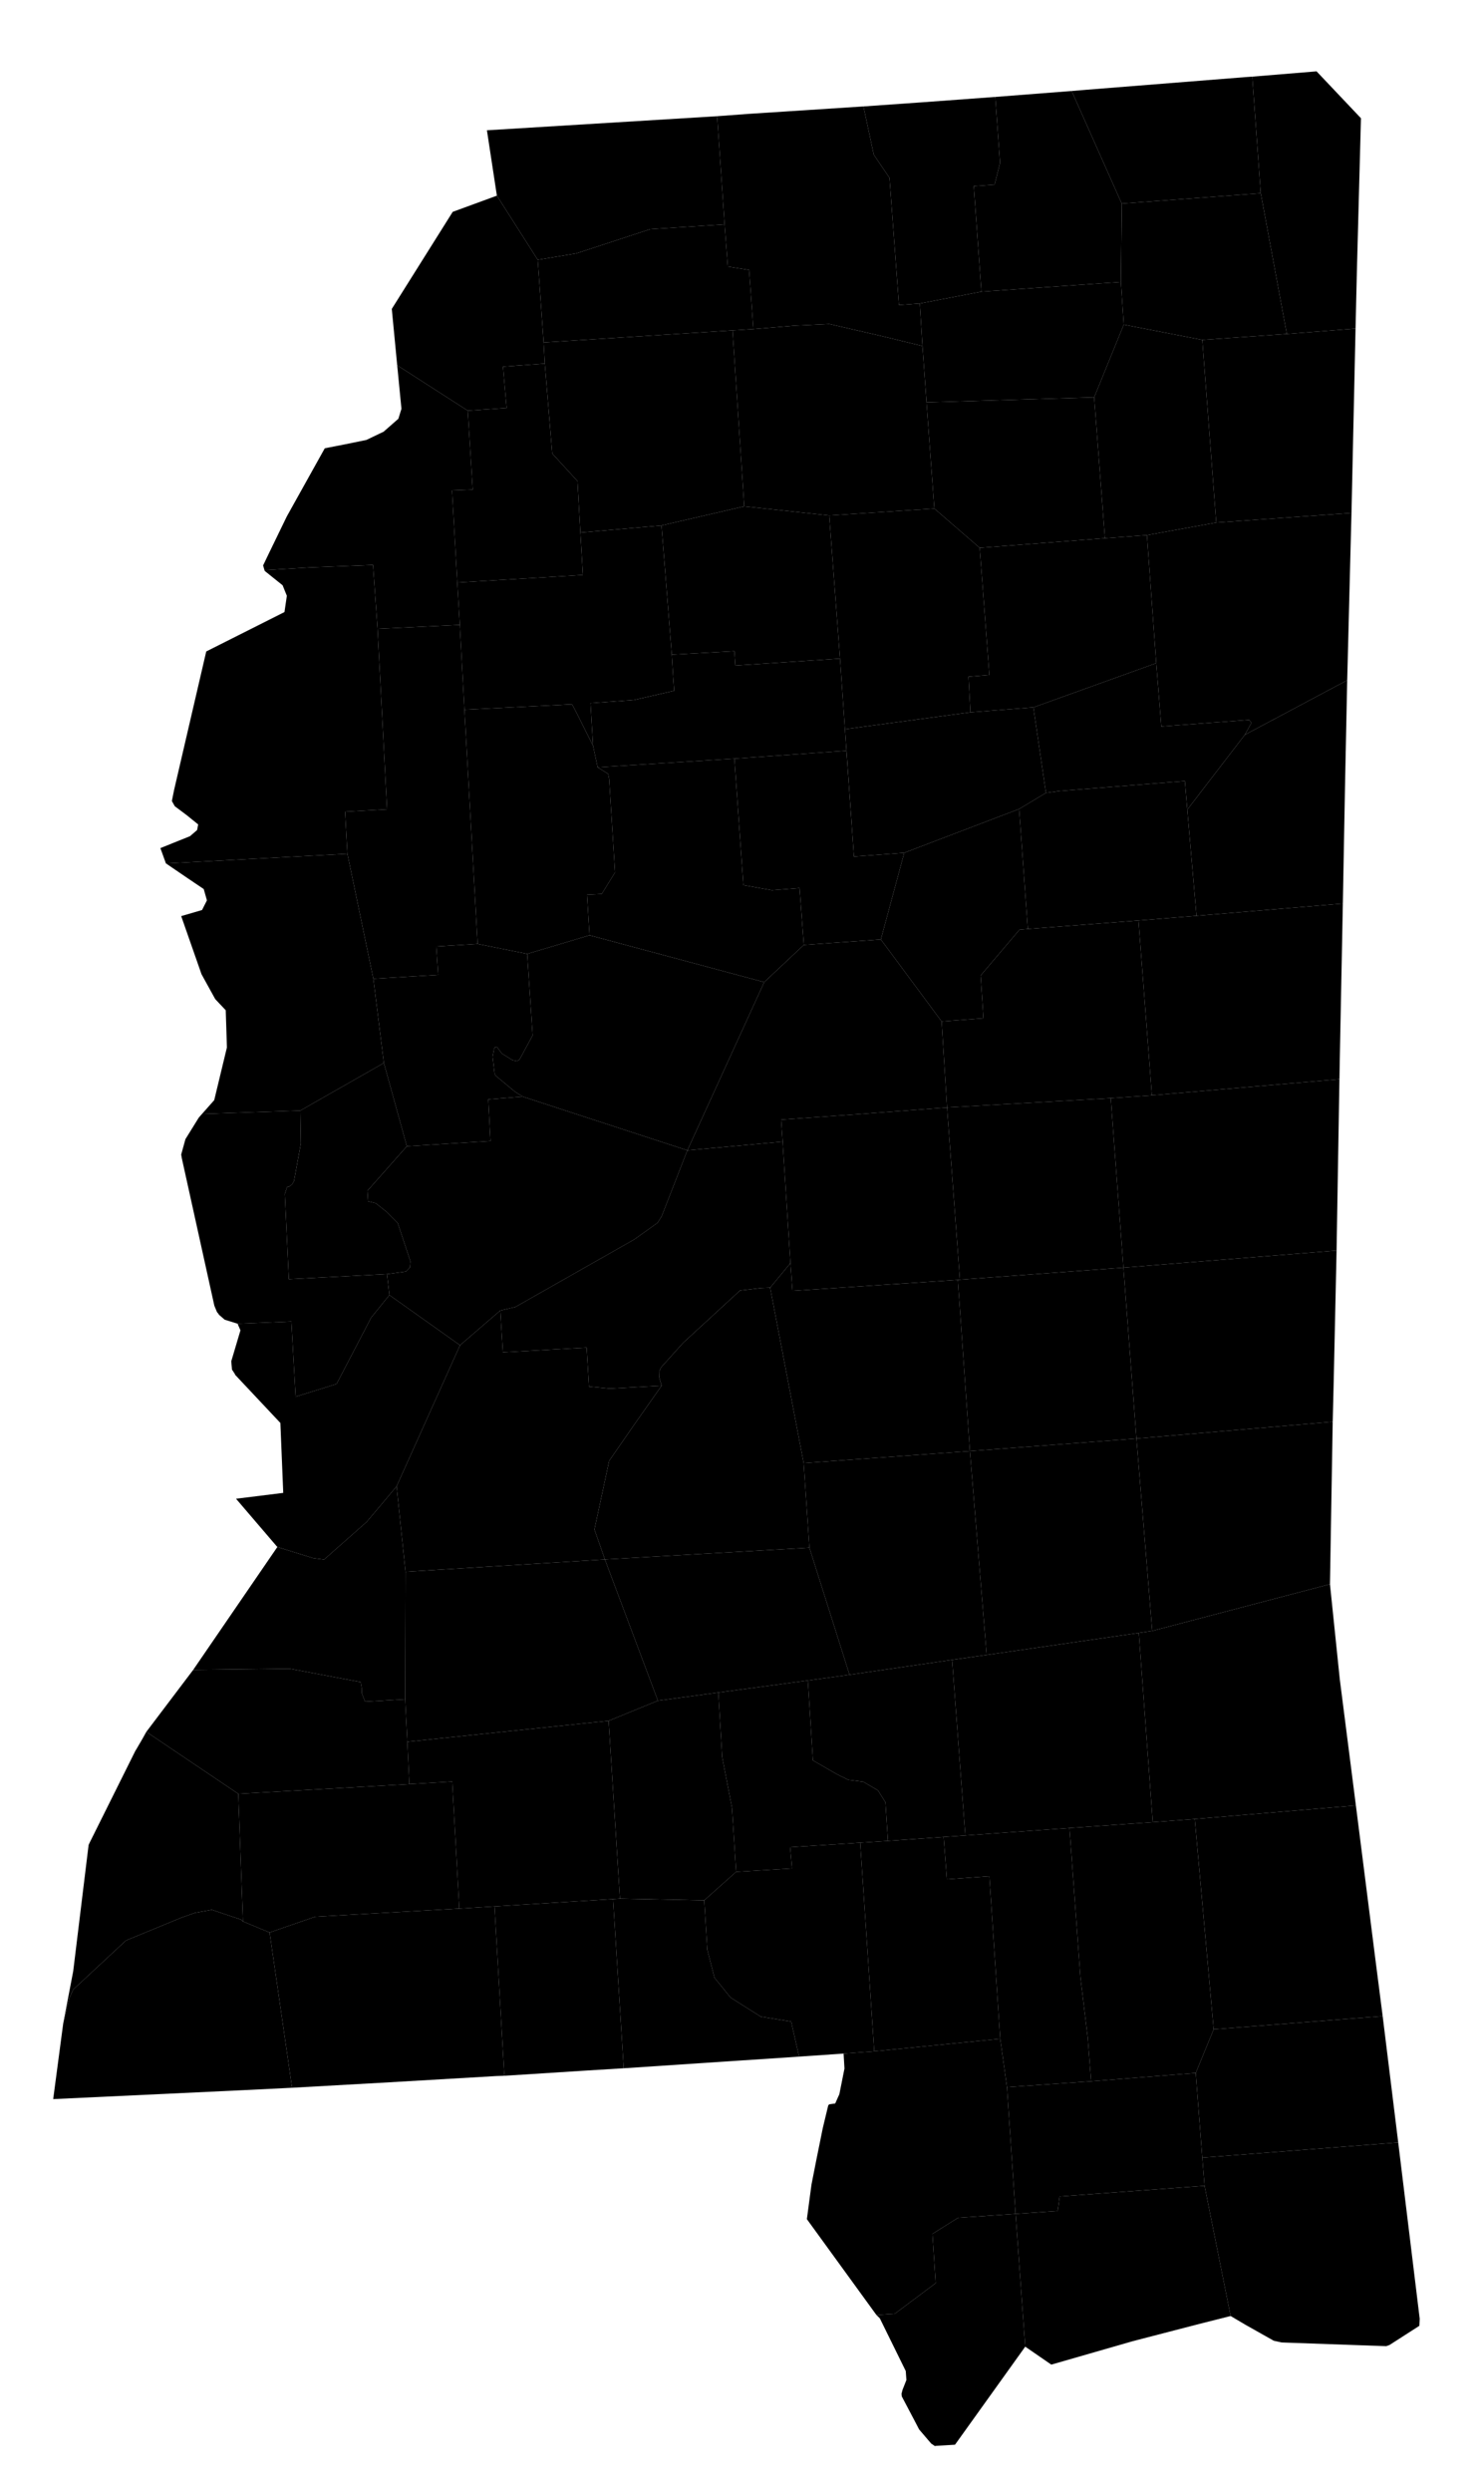 <?xml version="1.0" encoding="UTF-8" standalone="no"?>
<!-- Created with Inkscape (http://www.inkscape.org/) --><svg
   xmlns:dc="http://purl.org/dc/elements/1.1/"
   xmlns:cc="http://creativecommons.org/ns#"
   xmlns:rdf="http://www.w3.org/1999/02/22-rdf-syntax-ns#"
   xmlns:svg="http://www.w3.org/2000/svg"
   xmlns="http://www.w3.org/2000/svg"
   xmlns:sodipodi="http://sodipodi.sourceforge.net/DTD/sodipodi-0.dtd"
   xmlns:inkscape="http://www.inkscape.org/namespaces/inkscape"
   version="1.0"
   width="39.51"
   height="66.33"
   sodipodi:version="0.32"
   inkscape:version="0.48.2 r9819"
   sodipodi:docname="ms.svg"
   inkscape:output_extension="org.inkscape.output.svg.inkscape"
   id="svg3075">
  <sodipodi:namedview
     inkscape:window-height="746"
     inkscape:window-width="1366"
     inkscape:pageshadow="2"
     inkscape:pageopacity="0.0"
     guidetolerance="10.0"
     gridtolerance="10.0"
     objecttolerance="10.0"
     borderopacity="1.0"
     bordercolor="#666666"
     pagecolor="#ffffff"
     inkscape:zoom="5.1721917"
     inkscape:cx="34.520556"
     inkscape:cy="42.128043"
     inkscape:window-x="-8"
     inkscape:window-y="-8"
     inkscape:current-layer="svg3075"
     showguides="true"
     inkscape:guide-bbox="true"
     fit-margin-top="0"
     fit-margin-left="0"
     fit-margin-right="0"
     fit-margin-bottom="0"
     inkscape:window-maximized="0"
     id="namedview3079"
     showgrid="false" />
  <defs
     id="defs3081" />
  <path
     
     d="m 32.07,58.179 0.694,3.466 -0.839,0.212 -1.767,0.458 -2.168,0.624 -0.694,-0.478 -0.257,-3.534 1.122,-0.077 0.051,-0.387 3.858,-0.284"
     title="Harrison"
     inkscape:connector-curvature="0" />
  <path
     
     d="m 32.01,57.43 5.216,-0.404 0.572,4.691 -0.009,0.189 -0.794,0.51 -0.089,0.032 -2.786,-0.099 -0.208,-0.046 -0.752,-0.424 -0.396,-0.234 -0.694,-3.466 -0.06,-0.749"
     title="Jackson"
     inkscape:connector-curvature="0" />
  <path
     
     d="m 17.886,17.425 1.667,-0.093 0.027,0.382 2.785,-0.184 0.171,2.452 -2.983,0.211 -3.642,0.23 -0.121,-0.572 -0.068,-1.136 1.15,-0.082 1.077,-0.247 -0.027,-0.374 -0.036,-0.587"
     title="Grenada"
     inkscape:connector-curvature="0" />
  <path
     
     d="m 22.077,13.721 0.288,3.809 -2.785,0.184 -0.027,-0.382 -1.667,0.093 -0.274,-3.438 2.203,-0.509 2.262,0.243"
     title="Yalobusha"
     inkscape:connector-curvature="0" />
  <path
     
     d="m 30.784,17.651 0.135,1.685 2.336,-0.175 0.064,0.077 -0.177,0.32 -1.532,1.992 -0.064,-0.761 -3.334,0.265 -0.365,0.05 -0.334,-2.276 3.271,-1.177"
     title="Clay"
     inkscape:connector-curvature="0" />
  <path
     
     d="m 25.837,18.959 1.676,-0.131 0.334,2.276 -0.713,0.429 -3.06,1.166 -1.338,0.1 -0.24,-3.39 3.341,-0.45"
     title="Webster"
     inkscape:connector-curvature="0" />
  <path
     
     d="m 29.418,14.326 1.118,-0.082 0.248,3.407 -3.271,1.177 -1.676,0.131 -0.051,-0.947 0.555,-0.046 -0.257,-3.384 3.334,-0.256"
     title="Chickasaw"
     inkscape:connector-curvature="0" />
  <path
     
     d="m 22.077,13.721 2.799,-0.184 1.208,1.045 0.257,3.384 -0.555,0.046 0.051,0.947 -3.341,0.45 -0.131,-1.879 -0.288,-3.809"
     title="Calhoun"
     inkscape:connector-curvature="0" />
  <path
     
     d="m 29.131,10.576 0.287,3.75 -3.334,0.256 -1.208,-1.045 -0.208,-2.827 4.463,-0.134"
     title="Pontotoc"
     inkscape:connector-curvature="0" />
  <path
     
     d="m 29.919,8.641 2.091,0.406 0.371,4.863 -1.845,0.334 -1.118,0.082 -0.287,-3.75 0.788,-1.935"
     title="Lee"
     inkscape:connector-curvature="0" />
  <path
     
     d="m 26.129,7.763 3.714,-0.258 0.076,1.136 -0.788,1.935 -4.463,0.134 -0.108,-1.5 -0.071,-1.132 1.64,-0.315"
     title="Union"
     inkscape:connector-curvature="0" />
  <path
     
     d="m 19.503,8.794 0.555,-0.035 1.092,-0.091 0.931,-0.044 1.371,0.316 1.108,0.27 0.108,1.5 0.208,2.827 -2.799,0.184 -2.262,-0.243 -0.312,-4.684"
     title="Lafayette"
     inkscape:connector-curvature="0" />
  <path
     
     d="m 14.317,6.915 1.027,-0.17 1.969,-0.645 1.979,-0.127 0.085,1.122 0.568,0.091 0.113,1.573 -0.555,0.035 -5.029,0.321 -0.157,-2.2"
     title="Tate"
     inkscape:connector-curvature="0" />
  <path
     
     d="m 14.474,9.115 5.029,-0.321 0.312,4.684 -2.203,0.509 -2.16,0.189 -0.077,-1.37 -0.672,-0.734 -0.198,-2.394 -0.031,-0.563"
     title="Panola"
     inkscape:connector-curvature="0" />
  <path
     
     d="m 14.505,9.678 0.198,2.394 0.672,0.734 0.077,1.37 0.068,1.127 -0.573,0.036 -2.772,0.166 -0.14,-2.451 0.551,-0.022 -0.132,-2.101 1.034,-0.072 -0.096,-1.1 1.113,-0.081"
     title="Quitman"
     inkscape:connector-curvature="0" />
  <path
     
     d="m 15.452,14.176 2.16,-0.189 0.274,3.438 0.036,0.587 0.027,0.374 -1.077,0.247 -1.15,0.082 0.068,1.136 -0.42,-0.838 -0.139,-0.266 -2.866,0.143 -0.123,-2.258 -0.067,-1.127 2.772,-0.166 0.573,-0.036 -0.068,-1.127"
     title="Tallahatchie"
     inkscape:connector-curvature="0" />
  <path
     
     d="m 12.365,18.89 2.866,-0.143 0.139,0.266 0.42,0.838 0.121,0.572 0.281,0.176 0.026,0.135 0.157,2.488 -0.355,0.572 -0.391,0.019 0.067,1.081 -1.66,0.496 -1.32,-0.266 -0.351,-6.234"
     title="Leflore"
     inkscape:connector-curvature="0" />
  <path
     
     d="m 12.242,16.632 0.123,2.258 0.351,6.234 -1.101,0.068 0.051,0.757 -1.726,0.103 -0.691,-3.326 -0.062,-1.122 1.118,-0.062 -0.253,-4.805 2.19,-0.105"
     title="Sunflower"
     inkscape:connector-curvature="0" />
  <path
     
     d="m 12.716,25.124 1.32,0.266 0.145,2.168 -0.347,0.64 -0.063,0.045 -0.122,-0.023 -0.288,-0.179 -0.135,-0.181 -0.046,0.013 -0.026,0.042 -0.038,0.215 0.05,0.428 0.024,0.068 0.522,0.433 0.203,0.129 -0.915,0.073 0.059,1.11 -2.227,0.139 -0.612,-2.217 -0.28,-2.241 1.726,-0.103 -0.051,-0.757 1.101,-0.068"
     title="Humphreys"
     inkscape:connector-curvature="0" />
  <path
     
     d="m 14.036,25.39 1.66,-0.496 4.65,1.248 -2.046,4.477 -4.385,-1.431 -0.203,-0.129 -0.522,-0.433 -0.024,-0.068 -0.05,-0.428 0.038,-0.215 0.026,-0.042 0.046,-0.013 0.135,0.181 0.288,0.179 0.122,0.023 0.063,-0.045 0.347,-0.64 -0.145,-2.168"
     title="Holmes"
     inkscape:connector-curvature="0" />
  <path
     
     d="m 15.911,20.423 3.642,-0.23 0.239,3.367 0.758,0.135 0.738,-0.058 0.113,1.514 -1.055,0.991 -4.65,-1.248 -0.067,-1.081 0.391,-0.019 0.355,-0.572 -0.157,-2.488 -0.026,-0.135 -0.281,-0.176"
     title="Carroll"
     inkscape:connector-curvature="0" />
  <path
     
     d="m 22.536,19.982 0.2,2.817 1.338,-0.1 -0.622,2.307 -2.051,0.145 -0.113,-1.514 -0.738,0.058 -0.758,-0.135 -0.239,-3.367 2.983,-0.211"
     title="Montgomery"
     inkscape:connector-curvature="0" />
  <path
     
     d="m 27.134,21.533 0.231,3.194 -0.222,0.019 -1.035,1.22 0.076,1.137 -1.114,0.085 -1.618,-2.182 0.622,-2.307 3.06,-1.166"
     title="Choctaw"
     inkscape:connector-curvature="0" />
  <path
     
     d="m 27.847,21.104 0.365,-0.05 3.334,-0.265 0.064,0.761 0.245,2.826 -1.544,0.125 -2.946,0.226 -0.231,-3.194 0.713,-0.429"
     title="Oktibbeha"
     inkscape:connector-curvature="0" />
  <path
     
     d="m 33.142,19.558 2.726,-1.452 -0.057,2.745 -0.059,3.199 -3.897,0.326 -0.245,-2.826 1.532,-1.992"
     title="Lowndes"
     inkscape:connector-curvature="0" />
  <path
     
     d="m 35.982,13.654 -0.01,0.369 -0.104,4.083 -2.726,1.452 0.177,-0.32 -0.064,-0.077 -2.336,0.175 -0.135,-1.685 -0.248,-3.407 1.845,-0.334 3.601,-0.256"
     title="Monroe"
     inkscape:connector-curvature="0" />
  <path
     
     d="m 36.09,8.746 -0.108,4.908 -3.601,0.256 -0.371,-4.863 2.25,-0.158 1.83,-0.143"
     title="Itawamba"
     inkscape:connector-curvature="0" />
  <path
     
     d="m 33.566,5.144 0.694,3.745 -2.25,0.158 -2.091,-0.406 -0.076,-1.136 0.022,-2.086 3.701,-0.275"
     title="Prentiss"
     inkscape:connector-curvature="0" />
  <path
     
     d="m 33.34,2.04 1.712,-0.141 1.182,1.248 -0.108,4.053 -0.036,1.546 -1.83,0.143 -0.694,-3.745 -0.226,-3.104"
     title="Tishomingo"
     inkscape:connector-curvature="0" />
  <path
     
     d="m 33.164,2.052 0.176,-0.012 0.226,3.104 -3.701,0.275 -1.333,-2.997 0.383,-0.032 4.249,-0.338"
     title="Alcorn"
     inkscape:connector-curvature="0" />
  <path
     
     d="m 26.498,2.58 2.034,-0.158 1.333,2.997 -0.022,2.086 -3.714,0.258 -0.203,-2.808 0.554,-0.04 0.145,-0.578 -0.127,-1.757"
     title="Tippah"
     inkscape:connector-curvature="0" />
  <path
     
     d="m 24.606,2.719 1.892,-0.139 0.127,1.757 -0.145,0.578 -0.554,0.04 0.203,2.808 -1.64,0.315 -0.555,0.041 -0.252,-3.385 -0.419,-0.617 -0.275,-1.284 1.618,-0.114"
     title="Benton"
     inkscape:connector-curvature="0" />
  <path
     
     d="m 19.932,3.031 3.056,-0.198 0.275,1.284 0.419,0.617 0.252,3.385 0.555,-0.041 0.071,1.132 -1.108,-0.27 -1.371,-0.316 -0.931,0.044 -1.092,0.091 -0.113,-1.573 -0.568,-0.091 -0.085,-1.122 -0.198,-2.88 0.838,-0.062"
     title="Marshall"
     inkscape:connector-curvature="0" />
  <path
     
     d="m 19.094,3.093 0.198,2.88 -1.979,0.127 -1.969,0.645 -1.027,0.17 -1.088,-1.707 -0.265,-1.74 6.13,-0.375"
     title="DeSoto"
     inkscape:connector-curvature="0" />
  <path
     
     d="m 13.229,5.208 1.088,1.707 0.157,2.2 0.031,0.563 -1.113,0.081 0.096,1.1 -1.034,0.072 -1.879,-1.208 -0.144,-1.501 1.622,-2.583 1.176,-0.431"
     title="Tunica"
     inkscape:connector-curvature="0" />
  <path
     
     d="m 10.575,9.723 1.879,1.208 0.132,2.101 -0.551,0.022 0.14,2.451 0.067,1.127 -2.19,0.105 -0.121,-1.7 -1.695,0.067 -1.195,0.072 -0.036,-0.126 0.153,-0.319 0.479,-0.987 1.01,-1.812 0.553,-0.108 0.555,-0.114 0.459,-0.22 0.365,-0.32 0.023,-0.018 0.01,-0.023 0.076,-0.248 -0.113,-1.158"
     title="Coahoma"
     inkscape:connector-curvature="0" />
  <path
     
     d="m 7.041,15.176 1.195,-0.072 1.695,-0.067 0.121,1.7 0.253,4.805 -1.118,0.062 0.062,1.122 -4.831,0.257 -0.148,-0.409 0.788,-0.317 0.189,-0.162 0.028,-0.139 0,-0.013 -0.302,-0.244 -0.319,-0.239 -0.064,-0.114 -0.014,-0.026 0.059,-0.293 0.856,-3.687 2.083,-1.049 0.063,-0.433 -0.113,-0.28 -0.478,-0.383 -0.005,-0.019"
     title="Bolivar"
     inkscape:connector-curvature="0" />
  <path
     
     d="m 4.418,22.983 4.831,-0.257 0.691,3.326 0.28,2.241 -2.224,1.267 -2.617,0.089 0.315,-0.356 0.009,-0.009 0.338,-1.403 0,-0.011 -0.031,-0.98 -0.28,-0.297 -0.365,-0.662 -0.541,-1.547 0.555,-0.162 0.13,-0.257 -0.085,-0.301 -0.446,-0.301 -0.546,-0.372 -0.014,-0.008"
     title="Washington"
     inkscape:connector-curvature="0" />
  <path
     
     d="m 10.22,28.293 0.612,2.217 -1.05,1.185 0.018,0.28 0.203,0.05 0.293,0.233 0.292,0.293 0.338,1.019 -0.013,0.167 -0.104,0.108 -0.504,0.068 -2.614,0.135 -0.108,-2.268 0.063,-0.189 0.054,-0.008 0.076,-0.058 0.05,-0.083 0.184,-1.004 -0.014,-0.878 2.224,-1.267"
     title="Sharkey"
     inkscape:connector-curvature="0" />
  <path
     
     d="m 7.996,29.56 0.014,0.878 -0.184,1.004 -0.05,0.083 -0.076,0.058 -0.054,0.008 -0.063,0.189 0.108,2.268 2.614,-0.135 0.062,0.558 -0.485,0.6 -0.921,1.766 -1.09,0.339 -0.113,-2.001 -1.433,0.058 -0.343,-0.107 -0.027,-0.023 -0.103,-0.09 -0.023,-0.018 -0.012,-0.024 -0.034,-0.04 -0.012,-0.022 -0.064,-0.154 -0.865,-3.92 -0.018,-0.104 0.113,-0.41 0.355,-0.573 0.087,-0.099 2.617,-0.089"
     title="Issaquena"
     inkscape:connector-curvature="0" />
  <path
     
     d="m 13.915,29.188 4.385,1.431 -0.685,1.757 -0.108,0.171 -0.617,0.442 -3.169,1.799 -0.401,0.094 -1.072,0.924 -1.881,-1.335 -0.062,-0.558 0.504,-0.068 0.104,-0.108 0.013,-0.167 -0.338,-1.019 -0.292,-0.293 -0.293,-0.233 -0.203,-0.05 -0.018,-0.28 1.05,-1.185 2.227,-0.139 -0.059,-1.11 0.915,-0.073"
     title="Yazoo"
     inkscape:connector-curvature="0" />
  <path
     
     d="m 23.452,25.006 1.618,2.182 0.144,2.29 -2.582,0.194 -1.835,0.13 0.04,0.586 -2.537,0.231 2.046,-4.477 1.055,-0.991 2.051,-0.145"
     title="Attala"
     inkscape:connector-curvature="0" />
  <path
     
     d="m 27.365,24.727 2.946,-0.226 0.357,4.653 -1.095,0.076 -4.359,0.248 -0.144,-2.29 1.114,-0.085 -0.076,-1.137 1.035,-1.22 0.222,-0.019"
     title="Winston"
     inkscape:connector-curvature="0" />
  <path
     
     d="m 31.855,24.376 3.897,-0.326 -0.076,3.868 -0.015,0.807 -4.993,0.429 -0.357,-4.653 1.544,-0.125"
     title="Noxubee"
     inkscape:connector-curvature="0" />
  <path
     
     d="m 30.668,29.154 4.993,-0.429 -0.076,4.561 -5.675,0.455 -0.337,-4.511 1.095,-0.076"
     title="Kemper"
     inkscape:connector-curvature="0" />
  <path
     
     d="m 25.214,29.478 4.359,-0.248 0.337,4.511 -4.353,0.32 -0.343,-4.583"
     title="Neshoba"
     inkscape:connector-curvature="0" />
  <path
     
     d="m 25.214,29.478 0.343,4.583 -0.055,0.006 -4.403,0.292 -0.054,-0.739 -0.208,-3.232 -0.04,-0.586 1.835,-0.13 2.582,-0.194"
     title="Leake"
     inkscape:connector-curvature="0" />
  <path
     
     d="m 18.3,30.619 2.537,-0.231 0.208,3.232 -0.541,0.654 -0.239,0.009 -0.563,0.067 -1.515,1.393 -0.59,0.657 -0.04,0.096 -0.005,0.166 0.063,0.221 -1.375,0.077 -0.558,-0.054 -0.063,-1.036 -0.398,0.021 -1.833,0.104 -0.068,-1.113 0.401,-0.094 3.169,-1.799 0.617,-0.442 0.108,-0.171 0.685,-1.757"
     title="Madison"
     inkscape:connector-curvature="0" />
  <path
     
     d="m 20.504,34.274 0.893,4.669 0.153,2.253 -5.445,0.312 -0.279,-0.798 0.392,-1.826 0.658,-0.951 0.739,-1.05 -0.063,-0.221 0.005,-0.166 0.04,-0.096 0.59,-0.657 1.515,-1.393 0.563,-0.067 0.239,-0.009"
     title="Rankin"
     inkscape:connector-curvature="0" />
  <path
     
     d="m 12.248,35.806 1.072,-0.924 0.068,1.113 1.833,-0.104 0.398,-0.021 0.063,1.036 0.558,0.054 1.375,-0.077 -0.739,1.05 -0.658,0.951 -0.392,1.826 0.279,0.798 -5.309,0.328 -0.237,-2.275 1.689,-3.755"
     title="Hinds"
     inkscape:connector-curvature="0" />
  <path
     
     d="m 6.325,35.233 1.433,-0.058 0.113,2.001 1.09,-0.339 0.921,-1.766 0.485,-0.6 1.881,1.335 -1.689,3.755 -0.263,0.315 -0.536,0.635 -1.132,1 -0.298,-0.04 -0.946,-0.294 -1.1,-1.285 1.257,-0.156 -0.076,-1.861 -1.203,-1.28 -0.009,-0.023 -0.046,-0.072 -0.031,-0.045 0,-0.014 -0.019,-0.207 0.245,-0.825 -0.077,-0.176"
     title="Warren"
     inkscape:connector-curvature="0" />
  <path
     
     d="m 5.144,44.446 2.564,-0.031 1.894,0.356 0.027,0.152 0.004,0.145 0.086,0.225 1.068,-0.063 0.058,1.131 0.055,1.127 -4.556,0.258 -2.448,-1.65 1.248,-1.65"
     title="Jefferson"
     inkscape:connector-curvature="0" />
  <path
     
     d="m 10.559,39.561 0.237,2.275 -0.009,3.394 -1.068,0.063 -0.086,-0.225 -0.004,-0.145 -0.027,-0.152 -1.894,-0.356 -2.564,0.031 2.24,-3.269 0.946,0.294 0.298,0.04 1.132,-1 0.536,-0.635 0.263,-0.315"
     title="Claiborne"
     inkscape:connector-curvature="0" />
  <path
     
     d="m 16.105,41.508 1.411,3.759 -1.312,0.536 -5.359,0.558 -0.058,-1.131 0.009,-3.394 5.309,-0.328"
     title="Copiah"
     inkscape:connector-curvature="0" />
  <path
     
     d="m 21.55,41.196 1.068,3.381 -1.109,0.153 -2.384,0.32 -1.609,0.217 -1.411,-3.759 5.445,-0.312"
     title="Simpson"
     inkscape:connector-curvature="0" />
  <path
     
     d="m 21.397,38.943 4.426,-0.319 0.446,5.425 -0.92,0.131 -2.731,0.397 -1.068,-3.381 -0.153,-2.253"
     title="Smith"
     inkscape:connector-curvature="0" />
  <path
     
     d="m 21.045,33.62 0.054,0.739 4.403,-0.292 0.321,4.557 -4.426,0.319 -0.893,-4.669 0.541,-0.654"
     title="Scott"
     inkscape:connector-curvature="0" />
  <path
     
     d="m 25.557,34.061 4.353,-0.32 0.347,4.549 -4.434,0.334 -0.321,-4.557 0.055,-0.006"
     title="Newton"
     inkscape:connector-curvature="0" />
  <path
     
     d="m 29.91,33.741 5.675,-0.455 -0.077,3.503 -0.026,1.054 -5.225,0.447 -0.347,-4.549"
     title="Lauderdale"
     inkscape:connector-curvature="0" />
  <path
     
     d="m 35.482,37.843 -0.073,4.323 -4.732,1.244 -0.42,-5.12 5.225,-0.447"
     title="Clarke"
     inkscape:connector-curvature="0" />
  <path
     
     d="m 30.257,38.29 0.42,5.12 -0.357,0.053 -4.051,0.586 -0.446,-5.425 4.434,-0.334"
     title="Jasper"
     inkscape:connector-curvature="0" />
  <path
     
     d="m 30.32,43.463 0.371,5.038 -2.217,0.155 -2.774,0.198 -0.351,-4.674 0.92,-0.131 4.051,-0.586"
     title="Jones"
     inkscape:connector-curvature="0" />
  <path
     
     d="m 25.349,44.18 0.351,4.674 -0.577,0.04 -1.482,0.105 -0.067,-1.028 -0.199,-0.316 -0.392,-0.23 -0.396,-0.05 -0.294,-0.144 -0.649,-0.374 -0.135,-2.127 1.109,-0.153 2.731,-0.397"
     title="Covington"
     inkscape:connector-curvature="0" />
  <path
     
     d="m 19.125,45.05 2.384,-0.32 0.135,2.127 0.649,0.374 0.294,0.144 0.396,0.05 0.392,0.23 0.199,0.316 0.067,1.028 -0.739,0.048 -1.865,0.119 0.049,0.567 -1.488,0.09 -0.108,-1.698 -0.261,-1.349 -0.104,-1.726"
     title="Jefferson Davis"
     inkscape:connector-curvature="0" />
  <path
     
     d="m 17.516,45.267 1.609,-0.217 0.104,1.726 0.261,1.349 0.108,1.698 -0.848,0.758 -2.244,-0.045 -0.302,-4.733 1.312,-0.536"
     title="Lawrence"
     inkscape:connector-curvature="0" />
  <path
     
     d="m 16.204,45.803 0.302,4.733 -0.184,0.012 -3.156,0.195 -0.937,0.058 -0.189,-3.381 -1.14,0.068 -0.055,-1.127 5.359,-0.558"
     title="Lincoln"
     inkscape:connector-curvature="0" />
  <path
     
     d="m 6.344,47.746 4.556,-0.258 1.14,-0.068 0.189,3.381 -3.84,0.217 -1.211,0.419 -0.709,-0.294 -0.125,-3.397"
     title="Franklin"
     inkscape:connector-curvature="0" />
  <path
     
     d="m 3.896,46.096 2.448,1.65 0.125,3.397 -0.054,-0.05 -0.775,-0.26 -0.45,0.081 -0.357,0.126 -1.478,0.609 -1.406,1.307 -0.104,0.229 -0.162,0.672 0.266,-1.389 0.41,-3.361 0.004,-0.009 0.041,-0.087 0.027,-0.053 1.176,-2.362 0.008,-0.01 0.173,-0.296 0.108,-0.194"
     title="Adams"
     inkscape:connector-curvature="0" />
  <path
     
     d="m 6.469,51.143 0.709,0.294 0.598,4.133 -1.281,0.063 -5.079,0.239 0.267,-2.015 0.162,-0.672 0.104,-0.229 1.406,-1.307 1.478,-0.609 0.357,-0.126 0.45,-0.081 0.775,0.26 0.054,0.05"
     title="Wilkinson"
     inkscape:connector-curvature="0" />
  <path
     
     d="m 13.166,50.743 0.262,4.508 -0.211,0.007 -2.858,0.167 -2.583,0.145 -0.598,-4.133 1.211,-0.419 3.84,-0.217 0.937,-0.058"
     title="Amite"
     inkscape:connector-curvature="0" />
  <path
     
     d="m 13.166,50.743 3.156,-0.195 0.284,4.503 -0.969,0.059 -2.209,0.141 -0.262,-4.508"
     title="Pike"
     inkscape:connector-curvature="0" />
  <path
     
     d="m 16.506,50.536 2.244,0.045 0.082,1.315 0.19,0.744 0.428,0.528 0.806,0.509 0.807,0.13 0.212,0.934 -4.669,0.31 -0.284,-4.503 0.184,-0.012"
     title="Walthall"
     inkscape:connector-curvature="0" />
  <path
     
     d="m 22.902,49.047 0.374,5.553 -0.816,0.06 -1.185,0.081 -0.212,-0.934 -0.807,-0.13 -0.806,-0.509 -0.428,-0.528 -0.19,-0.744 -0.082,-1.315 0.848,-0.758 1.488,-0.09 -0.049,-0.567 1.865,-0.119"
     title="Marion"
     inkscape:connector-curvature="0" />
  <path
     
     d="m 25.123,48.894 0.087,1.127 1.131,-0.081 0.289,4.327 -3.354,0.333 -0.374,-5.553 0.739,-0.048 1.482,-0.105"
     title="Lamar"
     inkscape:connector-curvature="0" />
  <path
     
     d="m 28.474,48.656 0.292,3.975 0.193,1.6 0.091,1.167 -2.24,0.156 -0.18,-1.287 -0.289,-4.327 -1.131,0.081 -0.087,-1.127 0.577,-0.04 2.774,-0.198"
     title="Forrest"
     inkscape:connector-curvature="0" />
  <path
     
     d="m 35.409,42.166 0.261,2.528 0.429,3.362 -4.29,0.361 -1.118,0.084 -0.371,-5.038 0.357,-0.053 4.732,-1.244"
     title="Wayne"
     inkscape:connector-curvature="0" />
  <path
     
     d="m 31.809,48.417 4.29,-0.361 0.522,4.118 0.191,1.489 -4.499,0.352 -0.504,-5.598"
     title="Greene"
     inkscape:connector-curvature="0" />
  <path
     
     d="m 30.691,48.501 1.118,-0.084 0.504,5.598 -0.478,1.162 -2.785,0.221 -0.091,-1.167 -0.193,-1.6 -0.292,-3.975 2.217,-0.155"
     title="Perry"
     inkscape:connector-curvature="0" />
  <path
     
     d="m 31.835,55.177 0.175,2.253 0.06,0.749 -3.858,0.284 -0.051,0.387 -1.122,0.077 -0.229,-3.373 2.24,-0.156 2.785,-0.221"
     title="Stone"
     inkscape:connector-curvature="0" />
  <path
     
     d="m 26.63,54.267 0.18,1.287 0.229,3.373 -1.532,0.104 -0.681,0.428 0.085,1.312 -1.09,0.815 -0.487,0.032 -1.852,-2.551 0.123,-0.921 0.134,-0.68 0.167,-0.824 0.145,-0.603 0.026,-0.028 0.09,-0.013 0.069,-0.009 0.111,-0.248 0.136,-0.681 -0.023,-0.4 0.816,-0.06 3.354,-0.333"
     title="Pearl River"
     inkscape:connector-curvature="0" />
  <path
     
     d="m 23.334,61.618 0.487,-0.032 1.09,-0.815 -0.085,-1.312 0.681,-0.428 1.532,-0.104 0.257,3.534 -1.87,2.61 -0.515,0.031 -0.021,0.005 -0.027,-0.019 -0.04,-0.027 -0.028,-0.018 -0.082,-0.095 -0.242,-0.283 -0.108,-0.208 -0.353,-0.67 -0.009,-0.069 0.028,-0.108 0.103,-0.261 -0.017,-0.239 -0.69,-1.402 -0.072,-0.073 -0.019,-0.017"
     title="Hancock"
     inkscape:connector-curvature="0" />
  <path
     
     d="m 32.313,54.015 4.499,-0.352 0.414,3.363 -5.216,0.404 -0.175,-2.253 0.478,-1.162"
     title="George"
     inkscape:connector-curvature="0" />
</svg>
